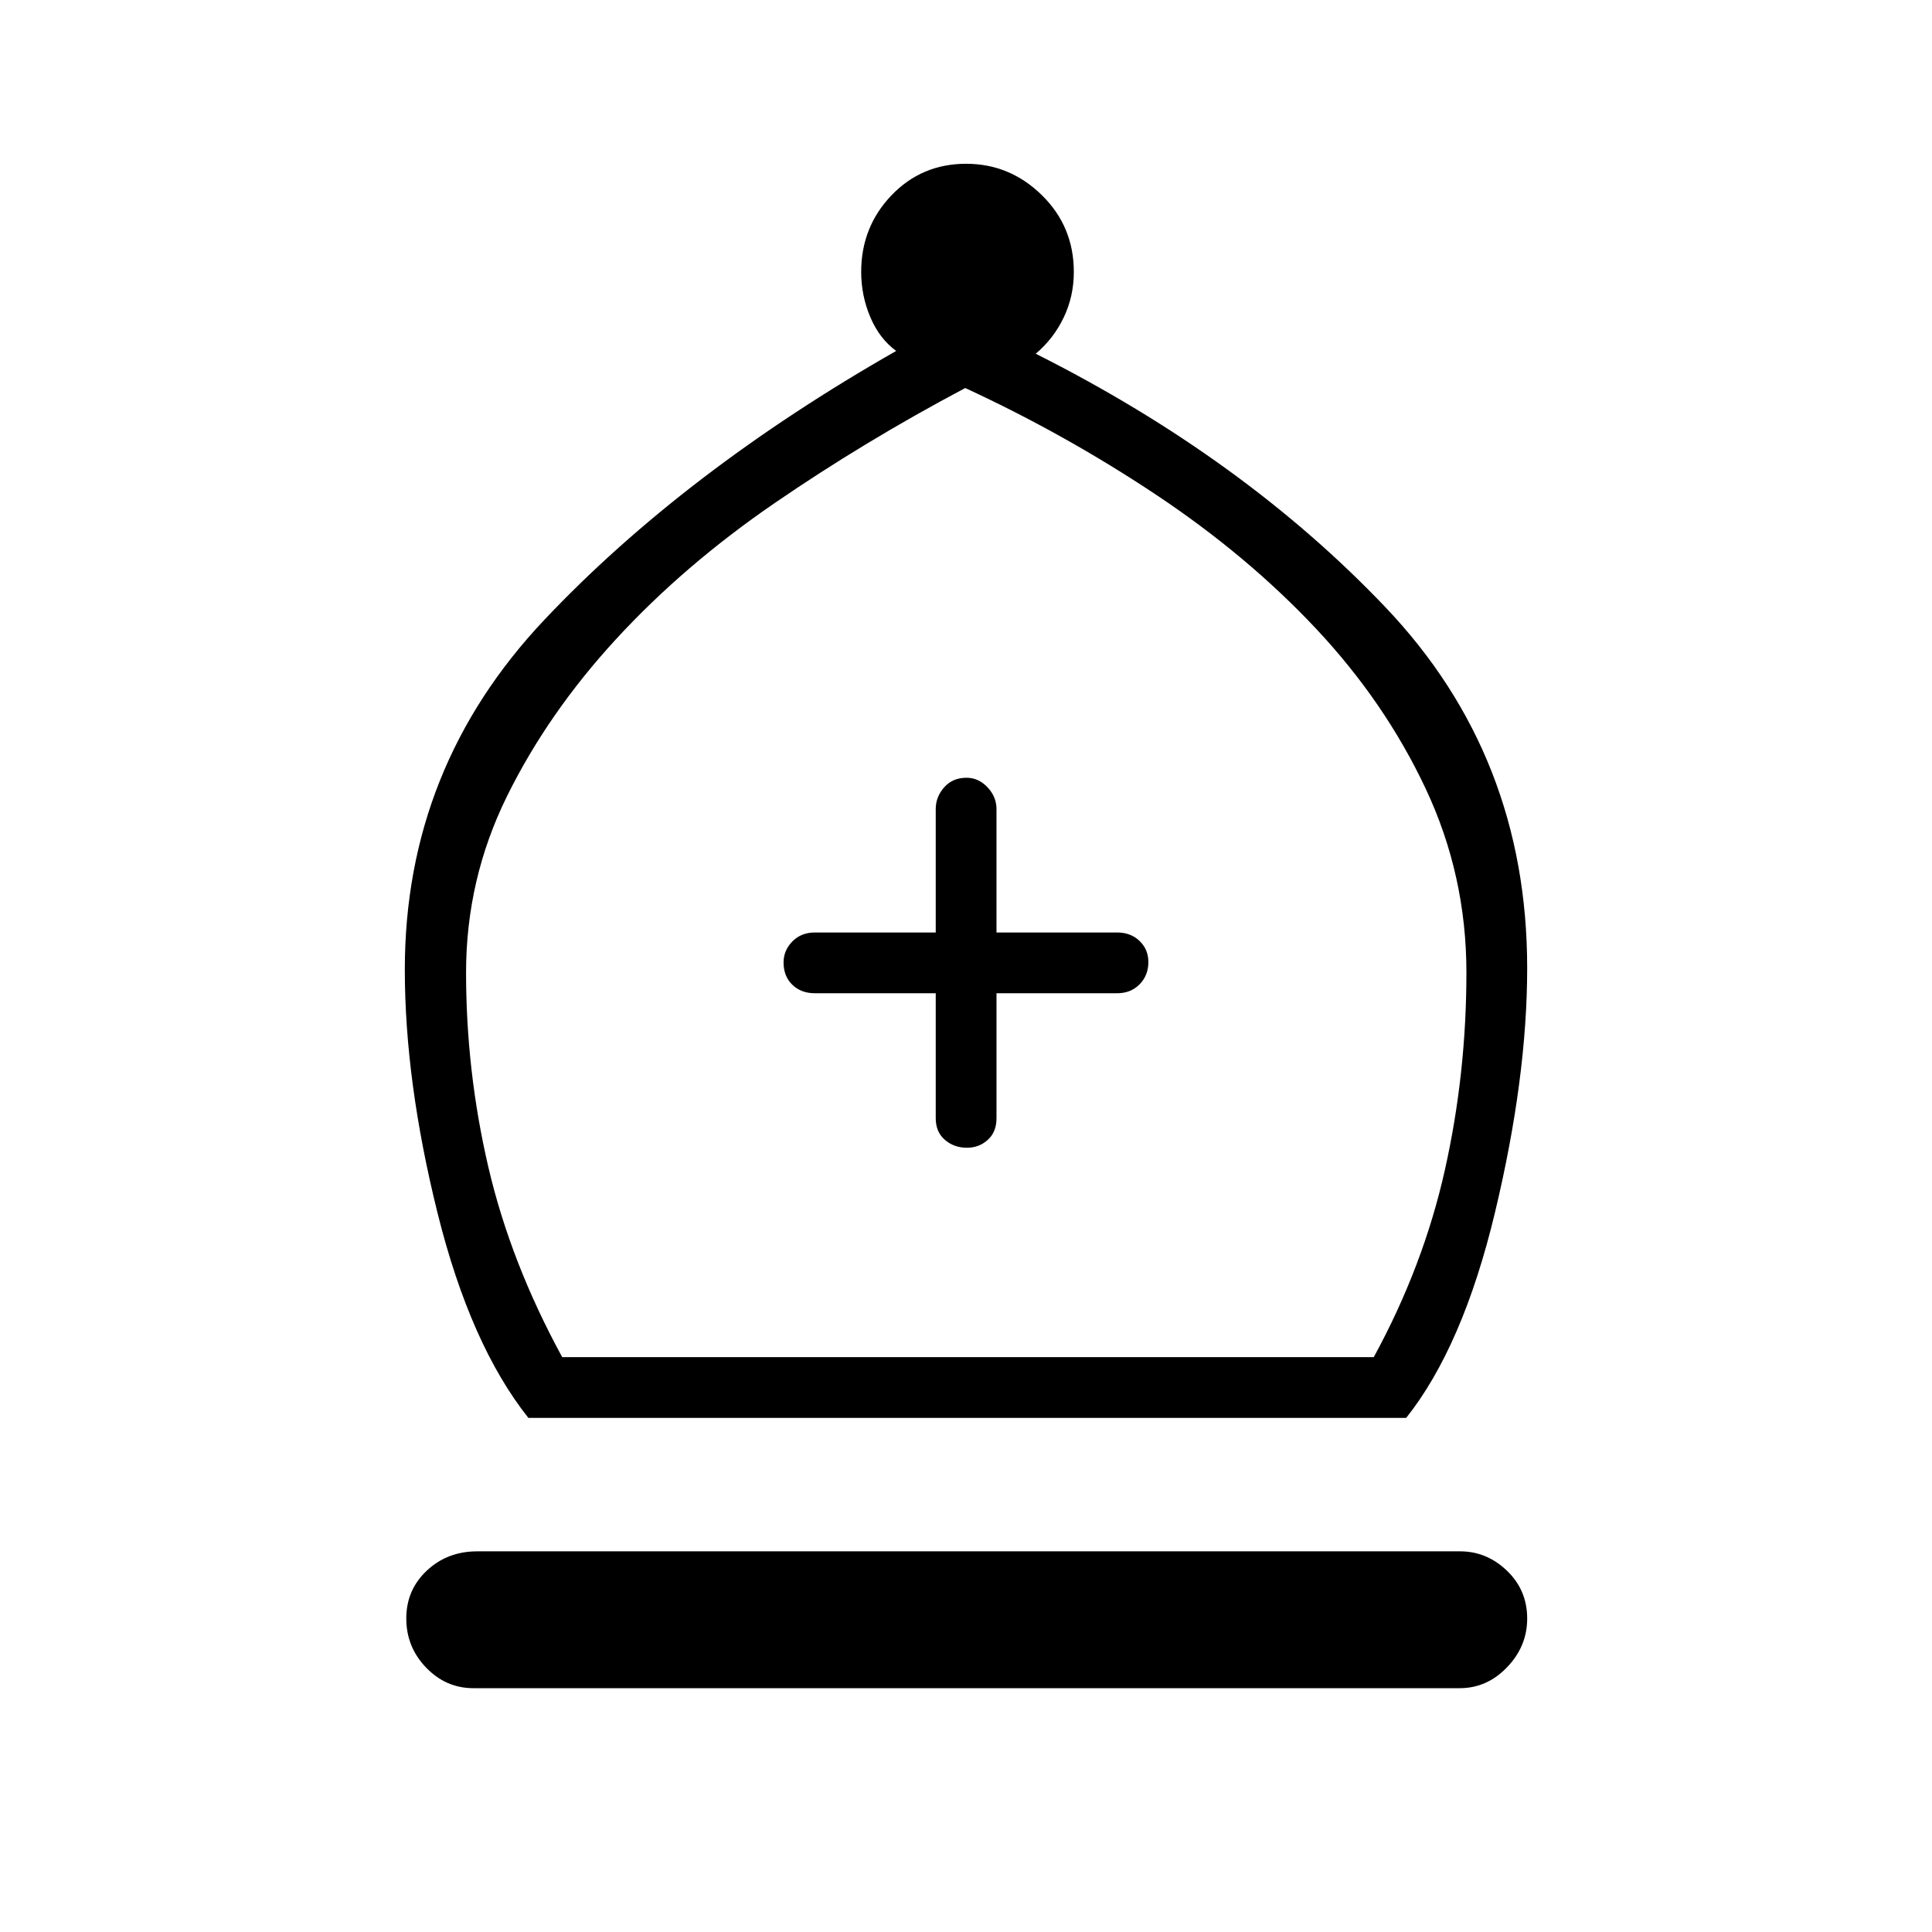 <svg xmlns="http://www.w3.org/2000/svg" height="48" viewBox="0 -960 960 960" width="48"><path d="M262.54-255.46q-28.85-36.35-45.12-101.77-16.27-65.42-16.27-121 0-100.46 69.47-173.92 69.46-73.47 174.69-133.47-8.31-6.07-12.85-16.78-4.54-10.72-4.54-22.48 0-22.31 15.02-38.03 15.02-15.71 37.13-15.71 21.72 0 37.61 15.58 15.9 15.58 15.9 38.16 0 12.15-5.04 22.67-5.04 10.52-13.89 17.98 103.39 52 173.79 125.98 70.41 73.98 70.41 179.25 0 54.62-15.97 121.35-15.96 66.73-44.15 102.19H262.54Zm16.81-30.19h403.27q24.65-45.23 35.34-93.04 10.69-47.81 10.69-98.04 0-48.42-20.27-91.44-20.26-43.02-54.44-79.43-34.17-36.4-79.44-66.53-45.27-30.14-94.88-53.06-49.66 26.27-94.68 57.15-45.02 30.89-78.81 67.6-33.78 36.71-54.17 78-20.38 41.29-20.38 87.71 0 49.04 11.05 96.54 11.06 47.5 36.72 94.54Zm-44.12 164.5q-13.64 0-23.49-10.22-9.86-10.22-9.86-24.43 0-14.2 10.21-23.78 10.21-9.57 25.06-9.57H725.5q13.26 0 23.3 9.63 10.05 9.64 10.05 23.76 0 13.8-9.99 24.2-9.98 10.41-23.51 10.41H235.23Zm229.73-345.31v62.11q0 6.81 4.54 10.73 4.54 3.93 10.97 3.93 6.04 0 10.36-3.93 4.32-3.92 4.32-10.73v-62.11h59.93q6.8 0 11.17-4.43t4.37-11.08q0-6.26-4.37-10.47-4.37-4.21-11.17-4.21h-59.93V-558q0-6.06-4.46-10.8-4.47-4.74-10.41-4.74-6.9 0-11.11 4.74-4.21 4.74-4.21 10.8v61.35h-60.08q-6.8 0-11.17 4.46-4.36 4.47-4.36 10.41 0 6.9 4.36 11.11 4.37 4.21 11.17 4.21h60.08Zm15.27 180.81Z"/></svg>